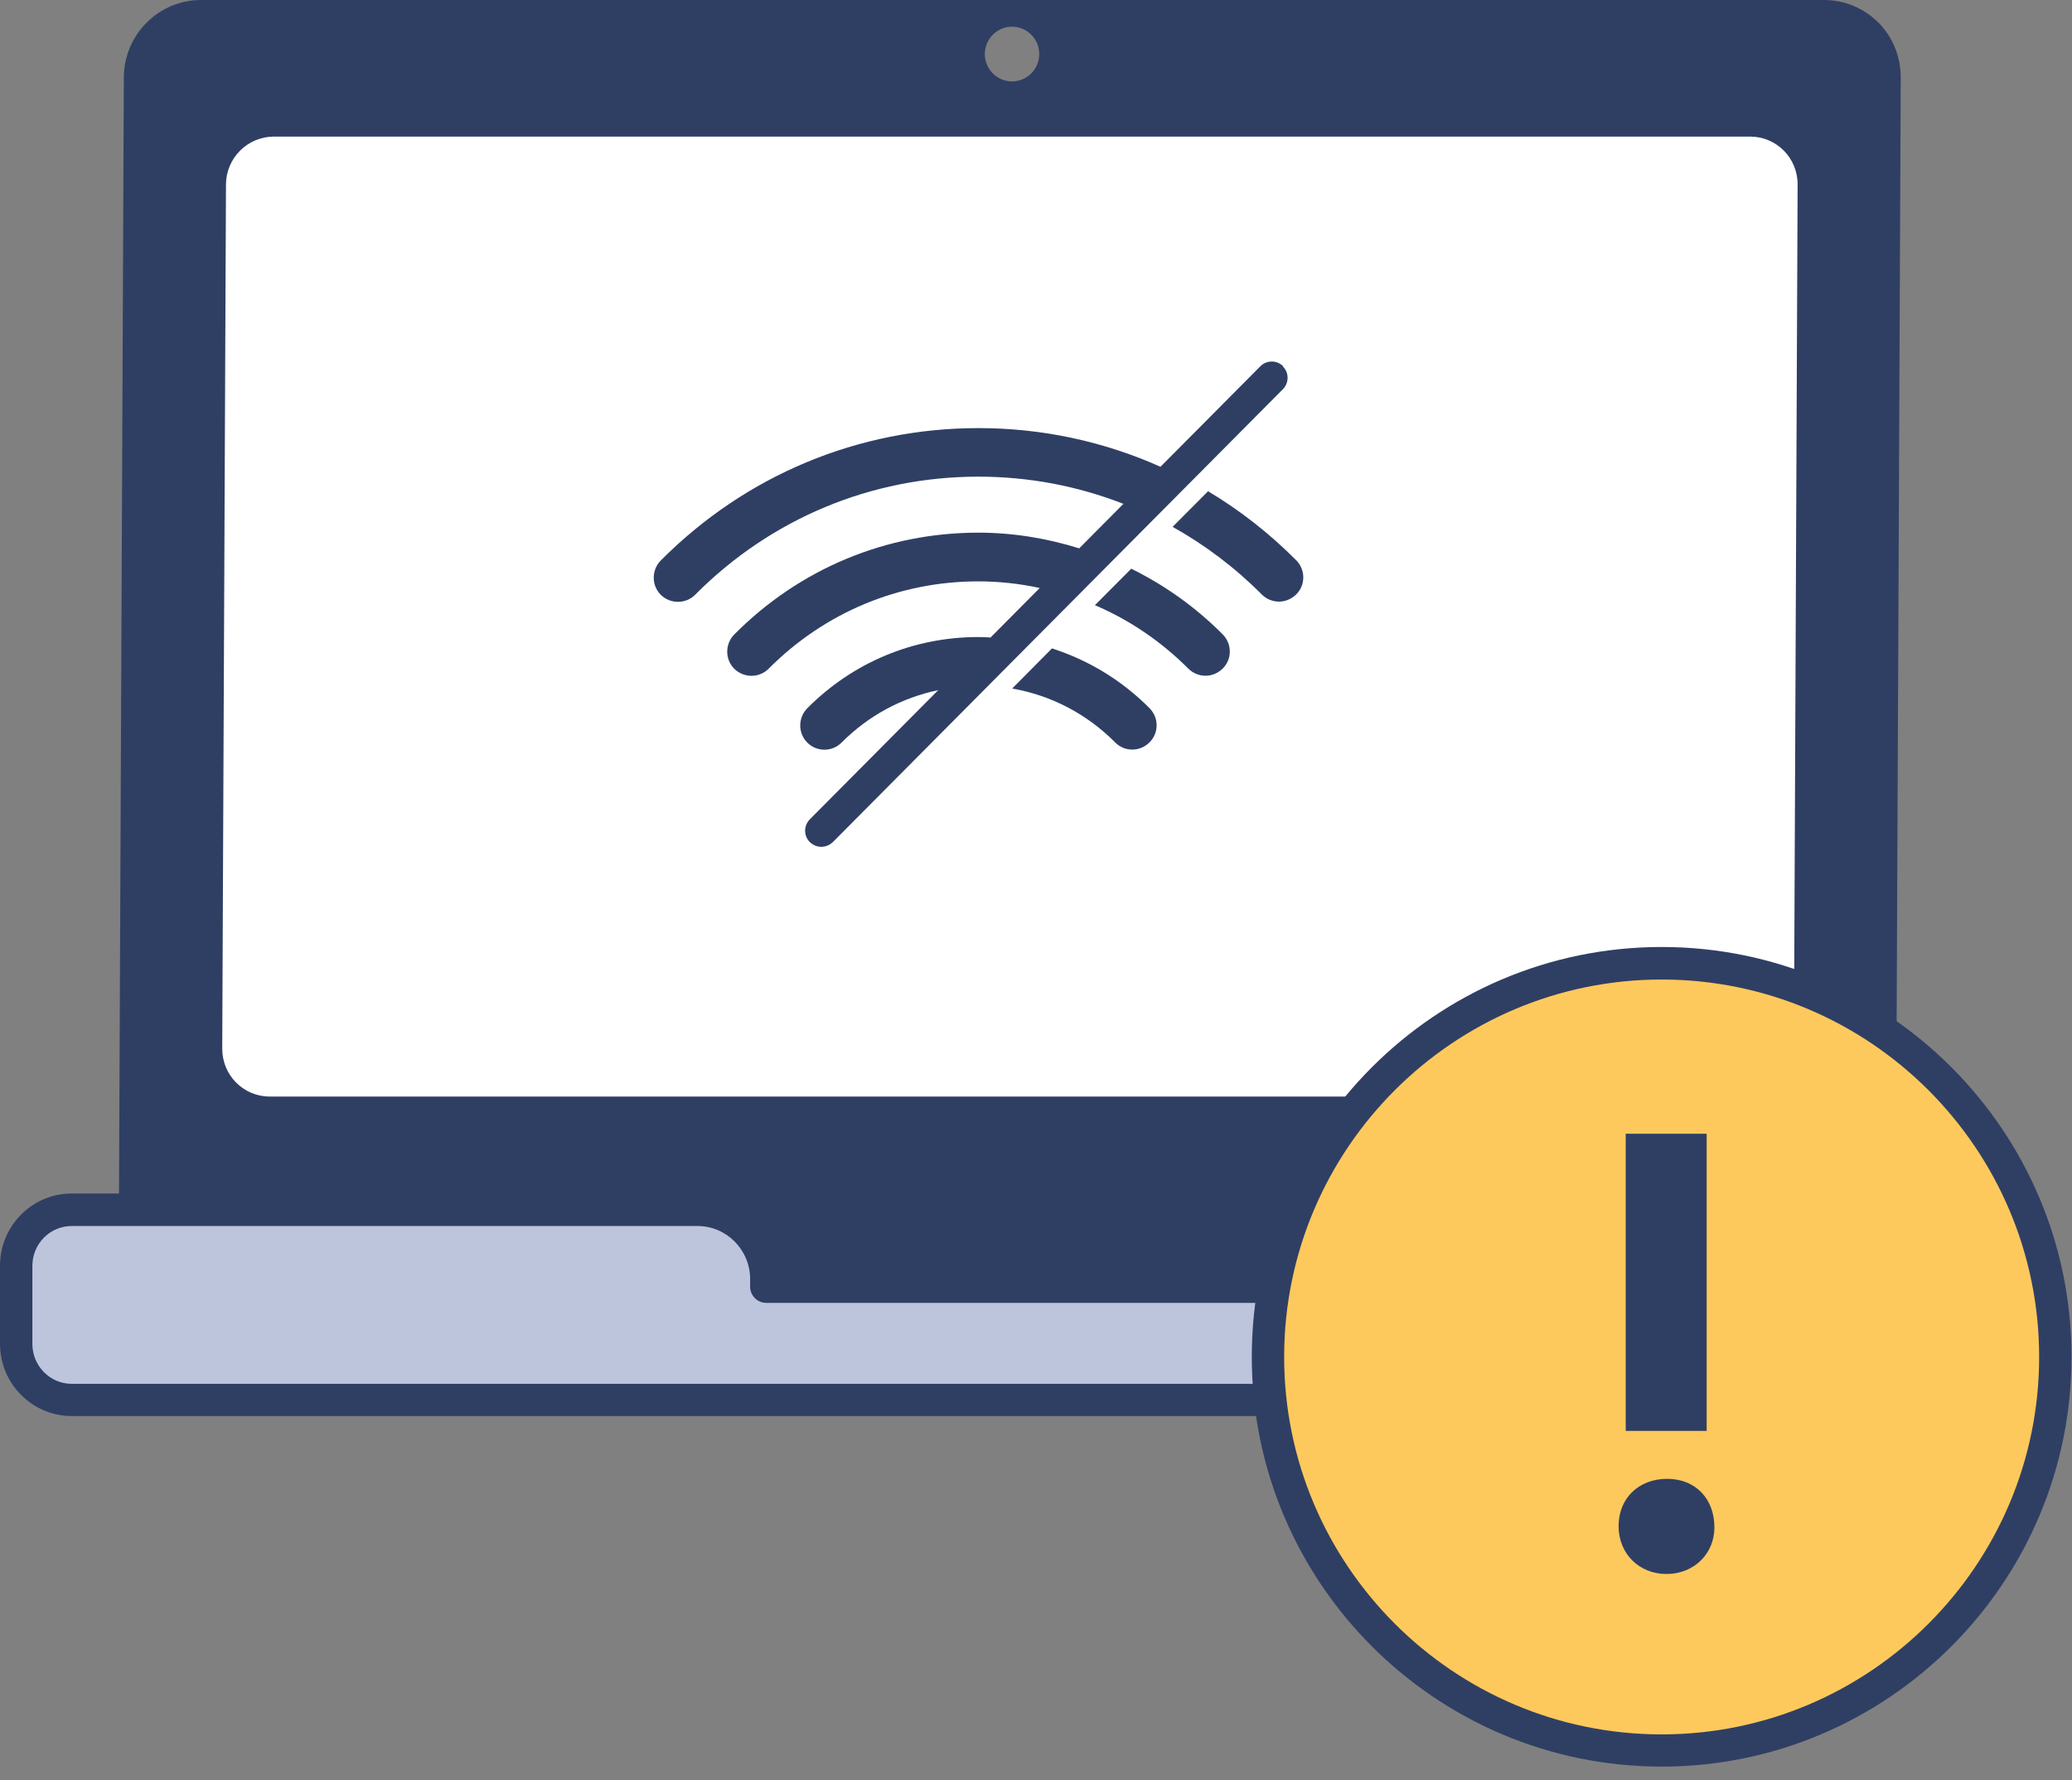 <svg viewBox="0 0 128 110" fill="none" xmlns="http://www.w3.org/2000/svg">
<rect x="0" y="0" width="128" height="110" fill="#808080" stroke="none"/>
<g id="connectivity-issue">
<g id="Group 1">
<g id="Layer_1" clip-path="url(#clip0_13_1284)">
<g id="Group">
<path id="Vector" d="M116.04 1.4C115.15 0.5 113.95 0 112.68 0H12.42C9.8 0 7.66 2.14 7.65 4.78L7.35 74.08C7.35 75.36 7.84 76.56 8.73 77.46C9.63 78.37 10.82 78.86 12.09 78.86H112.35C114.97 78.86 117.11 76.72 117.12 74.08L117.42 4.78C117.42 3.5 116.93 2.3 116.04 1.39V1.4ZM62.52 5.03C61.59 5.03 60.84 4.27 60.84 3.34C60.84 2.41 61.59 1.65 62.52 1.65C63.45 1.65 64.2 2.41 64.2 3.34C64.2 4.27 63.45 5.03 62.52 5.03Z" fill="#2F3F64"/>
<path id="Vector_2" fill-rule="evenodd" clip-rule="evenodd" d="M111.05 11.41L110.82 64.78C110.82 66.42 109.49 67.75 107.86 67.75H16.66C15.03 67.75 13.72 66.42 13.729 64.78L13.96 11.41C13.96 9.77 15.29 8.44 16.919 8.44H108.12C109.75 8.44 111.06 9.77 111.05 11.41Z" fill="white"/>
<g id="Group_2">
<path id="Vector_3" fill-rule="evenodd" clip-rule="evenodd" d="M122.18 74.75H81.94C79.59 74.75 77.69 76.66 77.69 79.03V79.5H47.34V79.03C47.34 76.67 45.44 74.75 43.09 74.75H4.43C2.53 74.75 1 76.3 1 78.21V83.04C1 84.95 2.54 86.5 4.43 86.5H122.18C124.08 86.5 125.61 84.95 125.61 83.04V78.21C125.61 76.3 124.07 74.75 122.18 74.75Z" fill="#BCC5DC"/>
<path id="Vector_4" d="M122.18 87.49H4.43C1.99 87.49 0 85.49 0 83.03V78.2C0 75.74 1.99 73.74 4.43 73.74H43.09C45.81 73.74 48.05 75.82 48.31 78.48H76.71C76.98 75.82 79.22 73.74 81.93 73.74H122.17C124.61 73.74 126.6 75.74 126.6 78.2V83.03C126.6 85.49 124.61 87.49 122.17 87.49H122.18ZM4.43 75.75C3.09 75.75 2 76.85 2 78.21V83.04C2 84.39 3.09 85.5 4.43 85.5H122.18C123.52 85.5 124.61 84.4 124.61 83.04V78.21C124.61 76.86 123.52 75.75 122.18 75.75H81.94C80.15 75.75 78.69 77.22 78.69 79.03V79.5C78.69 80.05 78.24 80.5 77.69 80.5H47.34C46.79 80.5 46.34 80.05 46.34 79.5V79.03C46.34 77.22 44.88 75.75 43.09 75.75H4.43Z" fill="#2F3F64"/>
</g>
<g id="Group_3">
<path id="Vector_5" d="M80.079 34.621C78.419 32.951 76.589 31.521 74.629 30.351L72.439 32.551C74.439 33.671 76.289 35.061 77.949 36.731C78.239 37.021 78.629 37.171 79.01 37.171C79.389 37.171 79.769 37.021 80.07 36.731C80.659 36.151 80.659 35.201 80.07 34.611L80.079 34.621Z" fill="#2F3F64"/>
<path id="Vector_6" d="M69.88 35.141L67.64 37.391C69.77 38.301 71.72 39.621 73.41 41.311C73.7 41.601 74.09 41.751 74.47 41.751C74.85 41.751 75.23 41.601 75.53 41.311C76.12 40.731 76.12 39.781 75.53 39.191C73.85 37.501 71.94 36.151 69.87 35.131L69.88 35.141Z" fill="#2F3F64"/>
<path id="Vector_7" d="M64.989 40.06L62.529 42.541C64.929 42.961 67.129 44.1 68.889 45.87C69.469 46.461 70.419 46.461 71.009 45.87C71.599 45.291 71.599 44.34 71.009 43.751C69.289 42.02 67.229 40.781 64.979 40.06H64.989Z" fill="#2F3F64"/>
<path id="Vector_8" d="M79.27 22.63C78.88 22.24 78.25 22.24 77.86 22.63L71.69 28.84C68.2 27.28 64.39 26.45 60.45 26.45C53.03 26.45 46.06 29.36 40.82 34.63C40.24 35.22 40.24 36.17 40.82 36.75C41.41 37.33 42.36 37.33 42.94 36.75C47.62 32.04 53.83 29.45 60.44 29.45C63.56 29.45 66.58 30.03 69.4 31.13L66.67 33.88C64.68 33.26 62.59 32.91 60.44 32.91C54.74 32.91 49.39 35.14 45.36 39.2C44.78 39.79 44.78 40.74 45.36 41.32C45.95 41.9 46.9 41.9 47.48 41.32C50.94 37.84 55.54 35.92 60.43 35.92C61.72 35.92 62.99 36.06 64.23 36.33L61.19 39.39C60.94 39.37 60.69 39.36 60.43 39.36C56.44 39.36 52.69 40.92 49.87 43.76C49.29 44.35 49.29 45.3 49.87 45.88C50.16 46.17 50.54 46.32 50.93 46.32C51.32 46.32 51.7 46.17 51.99 45.88C53.65 44.21 55.71 43.11 57.96 42.64L50.03 50.62C49.64 51.01 49.64 51.65 50.03 52.03C50.23 52.22 50.48 52.32 50.74 52.32C51 52.32 51.25 52.22 51.45 52.03L79.25 24.05C79.64 23.66 79.64 23.02 79.25 22.64L79.27 22.63Z" fill="#2F3F64"/>
</g>
</g>
<g id="Group_4">
<path id="Vector_9" d="M102.65 108.16C116.082 108.16 126.97 97.271 126.97 83.84C126.97 70.408 116.082 59.52 102.65 59.52C89.219 59.52 78.33 70.408 78.33 83.84C78.33 97.271 89.219 108.16 102.65 108.16Z" fill="#FEC95C"/>
<path id="Vector_10" d="M102.65 109.15C88.69 109.15 77.33 97.79 77.33 83.83C77.33 69.87 88.69 58.51 102.65 58.51C116.61 58.51 127.97 69.87 127.97 83.83C127.97 97.79 116.61 109.15 102.65 109.15ZM102.65 60.52C89.79 60.52 79.33 70.98 79.33 83.84C79.33 96.7 89.79 107.16 102.65 107.16C115.51 107.16 125.97 96.7 125.97 83.84C125.97 70.98 115.51 60.52 102.65 60.52Z" fill="#2F3F64"/>
</g>
<path id="Vector_11" d="M105.91 94.37C105.91 96.01 104.63 97.25 102.95 97.25C101.27 97.25 99.99 96.01 99.99 94.29C99.99 92.57 101.23 91.37 102.99 91.37C104.75 91.37 105.91 92.61 105.91 94.37ZM105.43 88.41H100.43V70.05H105.43V88.41Z" fill="#2F3F64"/>
</g>
</g>
</g>
<defs>
<clipPath id="clip0_13_1284">
<rect width="127.97" height="109.15" fill="white"/>
</clipPath>
</defs>
</svg>
